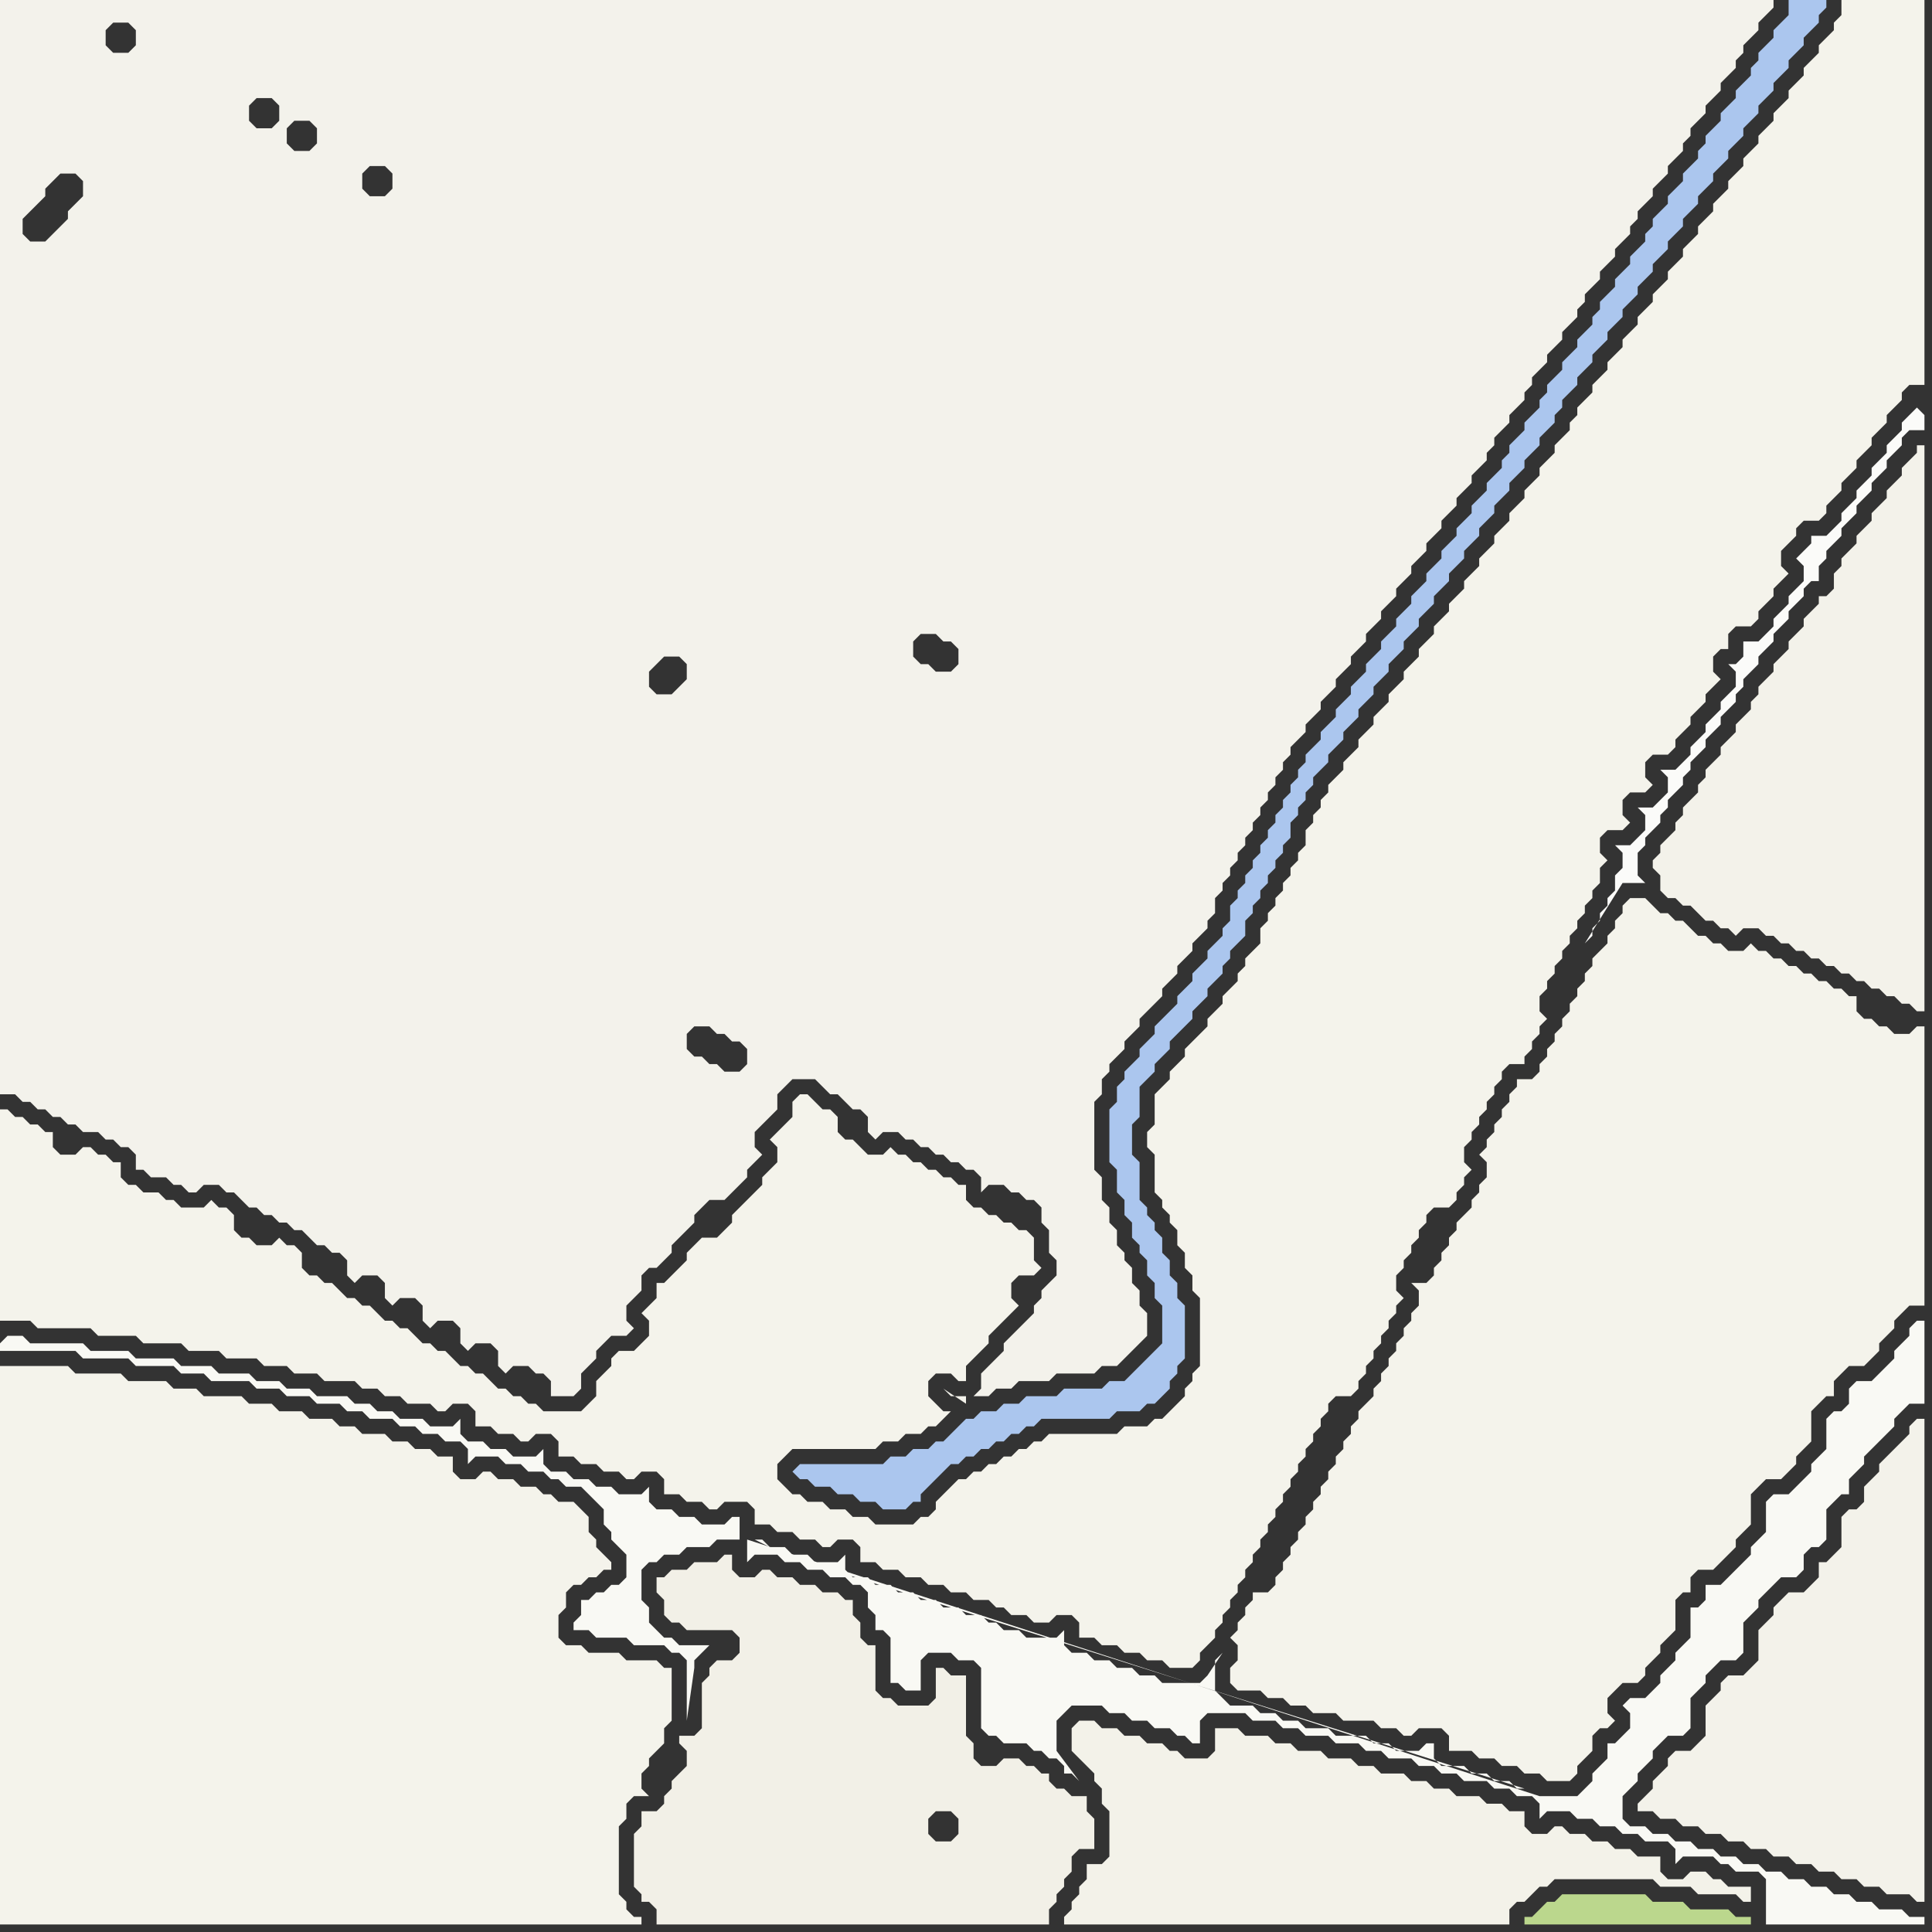 <svg width="256" height="256" xmlns="http://www.w3.org/2000/svg"><rect width="100%" height="100%" fill="#333333" stroke="none"/><script> 
var tempColor;
function hoverPath(evt){
obj = evt.target;
tempColor = obj.getAttribute("fill");
obj.setAttribute("fill","red");
//alert(tempColor);
//obj.setAttribute("stroke","red");}
function recoverPath(evt){
obj = evt.target;
obj.setAttribute("fill", tempColor);
//obj.setAttribute("stroke", tempColor);
}</script><path onmouseover="hoverPath(evt)" onmouseout="recoverPath(evt)" fill="rgb(244,243,235)" d="M  0,152l 0,23 4,0 1,1 7,0 1,1 5,0 1,1 5,0 1,1 4,0 1,1 4,0 1,1 3,0 1,1 3,0 1,1 4,0 1,1 2,0 1,1 2,0 1,1 3,0 1,1 1,0 1,-1 2,0 1,1 0,2 2,0 1,1 2,0 1,1 1,0 1,-1 2,0 1,1 0,2 2,0 1,1 2,0 1,1 2,0 1,1 1,0 1,-1 2,0 1,1 0,2 2,0 1,1 2,0 1,1 1,0 1,-1 3,0 1,1 0,2 2,0 1,1 2,0 1,1 2,0 1,1 1,0 1,-1 2,0 1,1 0,2 2,0 1,1 2,0 1,1 2,0 1,1 2,0 1,1 2,0 1,1 2,0 1,1 1,0 1,1 2,0 1,1 2,0 1,-1 2,0 1,1 0,2 2,0 1,1 2,0 1,1 2,0 1,1 2,0 1,1 3,0 1,-1 0,-1 1,-1 1,-1 0,-1 1,-1 0,-1 1,-1 0,-1 1,-1 0,-1 1,-1 0,-1 1,-1 0,-1 1,-1 0,-1 1,-1 0,-1 1,-1 0,-1 1,-1 0,-1 1,-1 0,-1 1,-1 0,-1 1,-1 0,-1 1,-1 0,-1 1,-1 0,-1 1,-1 0,-1 1,-1 2,0 1,-1 0,-1 1,-1 0,-1 1,-1 0,-1 1,-1 0,-1 1,-1 0,-1 1,-1 0,-1 1,-1 -1,-1 0,-2 1,-1 0,-1 1,-1 0,-1 1,-1 0,-1 1,-1 0,-1 1,-1 2,0 1,-1 0,-1 1,-1 0,-1 1,-1 -1,-1 0,-2 1,-1 0,-1 1,-1 0,-1 1,-1 0,-1 1,-1 0,-1 1,-1 0,-1 1,-1 2,0 0,-1 1,-1 0,-1 1,-1 0,-1 1,-1 -1,-1 0,-2 1,-1 0,-1 1,-1 0,-1 1,-1 0,-1 1,-1 0,-1 1,-1 0,-1 1,-1 0,-1 1,-1 0,-1 1,-1 0,-2 1,-1 -1,-1 0,-2 1,-1 2,0 1,-1 -1,-1 0,-2 1,-1 2,0 1,-1 -1,-1 0,-2 1,-1 2,0 1,-1 0,-1 1,-1 1,-1 0,-1 1,-1 1,-1 0,-1 1,-1 1,-1 -1,-1 0,-2 1,-1 1,0 0,-2 1,-1 2,0 1,-1 0,-1 2,-2 0,-1 1,-1 1,-1 -1,-1 0,-2 1,-1 1,-1 0,-1 1,-1 2,0 1,-1 0,-1 1,-1 1,-1 0,-1 1,-1 1,-1 0,-1 1,-1 1,-1 0,-1 2,-2 0,-1 1,-1 1,-1 0,-1 1,-1 2,0 0,-51 -11,0 0,2 -1,1 0,1 -1,1 -1,1 0,1 -1,1 -1,1 0,1 -1,1 -1,1 0,1 -1,1 -1,1 0,1 -1,1 -1,1 0,1 -1,1 -1,1 0,1 -1,1 -1,1 0,1 -1,1 -1,1 0,1 -1,1 -1,1 0,1 -1,1 -1,1 0,1 -1,1 -1,1 0,1 -1,1 -1,1 0,1 -1,1 -1,1 0,1 -1,1 -1,1 0,1 -1,1 -1,1 0,1 -1,1 -1,1 0,1 -1,1 -1,1 0,1 -1,1 0,1 -1,1 -1,1 0,1 -1,1 -1,1 0,1 -2,2 0,1 -1,1 -1,1 0,1 -1,1 -1,1 0,1 -1,1 -1,1 0,1 -1,1 -1,1 0,1 -2,2 0,1 -1,1 -1,1 0,1 -1,1 -1,1 0,1 -1,1 -1,1 0,1 -1,1 -1,1 0,1 -1,1 -1,1 0,1 -1,1 -1,1 0,1 -1,1 -1,1 0,1 -1,1 -1,1 0,1 -1,1 0,1 -1,1 0,1 -1,1 0,2 -1,1 0,1 -1,1 0,1 -1,1 0,1 -1,1 0,1 -1,1 0,1 -1,1 0,2 -1,1 -1,1 0,1 -1,1 0,1 -1,1 -1,1 0,1 -1,1 -1,1 0,1 -1,1 -2,2 0,1 -1,1 -1,1 0,1 -1,1 -1,1 0,4 -1,1 0,2 1,1 0,5 1,1 0,1 1,1 0,1 1,1 0,2 1,1 0,2 1,1 0,2 1,1 0,9 -1,1 0,1 -1,1 0,1 -1,1 -1,1 -1,1 -1,0 -1,1 -3,0 -1,1 -9,0 -1,1 -1,0 -1,1 -1,0 -1,1 -1,0 -1,1 -1,0 -1,1 -1,0 -1,1 -1,0 -1,1 -1,1 -1,1 0,1 -1,1 -1,0 -1,1 -5,0 -1,-1 -2,0 -1,-1 -2,0 -1,-1 -2,0 -1,-1 -1,0 -1,-1 -1,-1 0,-2 1,-1 1,-1 11,0 1,-1 2,0 1,-1 2,0 1,-1 1,0 1,-1 1,-1 -1,0 -1,-1 0,0 -1,-1 0,-2 1,-1 2,0 1,1 1,0 0,-2 1,-1 1,-1 1,-1 0,-1 1,-1 1,-1 1,-1 1,-1 -1,-1 0,-2 1,-1 2,0 1,-1 -1,-1 0,-3 -1,-1 -1,0 -1,-1 -1,0 -1,-1 -1,0 -1,-1 -1,0 -1,-1 0,-2 -1,0 -1,-1 -1,0 -1,-1 -1,0 -1,-1 -1,0 -1,-1 -1,0 -1,-1 -1,1 -2,0 -1,-1 -1,-1 -1,0 -1,-1 0,-2 -1,-1 -1,0 -1,-1 -1,-1 -1,0 -1,1 0,2 -1,1 -1,1 -1,1 1,1 0,2 -2,2 0,1 -4,4 0,1 -1,1 -1,1 -2,0 -1,1 -1,1 0,1 -1,1 -2,2 -1,0 0,2 -1,1 -1,1 1,1 0,2 -1,1 -1,1 -2,0 -1,1 0,1 -1,1 -1,1 0,2 -1,1 -1,1 -5,0 -1,-1 -1,0 -1,-1 -1,0 -1,-1 -1,0 -1,-1 -1,-1 -1,0 -1,-1 -1,0 -1,-1 -1,-1 -1,0 -1,-1 -1,0 -1,-1 -1,-1 -1,0 -1,-1 -1,0 -1,-1 -1,-1 -1,0 -1,-1 -1,0 -1,-1 -1,-1 -1,0 -1,-1 -1,0 -1,-1 0,-2 -1,-1 -1,0 -1,-1 -1,1 -2,0 -1,-1 -1,0 -1,-1 0,-2 -1,-1 -1,0 -1,-1 -1,1 -3,0 -1,-1 -1,0 -1,-1 -2,0 -1,-1 -1,0 -1,-1 0,-2 -1,0 -1,-1 -1,0 -1,-1 -1,0 -1,1 -2,0 -1,-1 0,-2 -1,0 -1,-1 -1,0 -1,-1 -1,0 -1,-1 -1,0Z"/>
<path onmouseover="hoverPath(evt)" onmouseout="recoverPath(evt)" fill="rgb(243,242,235)" d="M  0,117l 0,28 2,0 1,1 1,0 1,1 1,0 1,1 1,0 1,1 1,0 1,1 2,0 1,1 1,0 1,1 1,0 1,1 0,2 1,0 1,1 2,0 1,1 1,0 1,1 1,0 1,-1 2,0 1,1 1,0 1,1 1,1 1,0 1,1 1,0 1,1 1,0 1,1 1,0 1,1 1,1 1,0 1,1 1,0 1,1 0,2 1,1 1,-1 2,0 1,1 0,2 1,1 1,-1 2,0 1,1 0,2 1,1 1,-1 2,0 1,1 0,2 1,1 1,-1 2,0 1,1 0,2 1,1 1,-1 2,0 1,1 1,0 1,1 0,2 3,0 1,-1 0,-2 1,-1 1,-1 0,-1 1,-1 1,-1 2,0 1,-1 -1,-1 0,-2 1,-1 1,-1 0,-2 1,-1 1,0 1,-1 1,-1 0,-1 1,-1 1,-1 1,-1 0,-1 1,-1 1,-1 2,0 1,-1 1,-1 1,-1 0,-1 1,-1 1,-1 -1,-1 0,-2 1,-1 1,-1 1,-1 0,-2 1,-1 1,-1 3,0 1,1 1,1 1,0 1,1 1,1 1,0 1,1 0,2 1,1 1,-1 2,0 1,1 1,0 1,1 1,0 1,1 1,0 1,1 1,0 1,1 1,0 1,1 0,2 1,-1 2,0 1,1 1,0 1,1 1,0 1,1 0,2 1,1 0,3 1,1 0,2 -1,1 -1,1 0,1 -1,1 0,1 -1,1 -1,1 -1,1 -1,1 0,1 -1,1 -1,1 -1,1 0,2 -1,1 2,0 1,-1 2,0 1,-1 4,0 1,-1 5,0 1,-1 2,0 1,-1 1,-1 1,-1 1,-1 0,-3 -1,-1 0,-2 -1,-1 0,-2 -1,-1 0,-1 -1,-1 0,-2 -1,-1 0,-2 -1,-1 0,-3 -1,-1 0,-9 1,-1 0,-2 1,-1 0,-1 1,-1 1,-1 0,-1 1,-1 1,-1 0,-1 1,-1 1,-1 1,-1 0,-1 1,-1 1,-1 0,-1 1,-1 1,-1 0,-1 1,-1 1,-1 0,-1 1,-1 0,-2 1,-1 0,-1 1,-1 0,-1 1,-1 0,-1 1,-1 0,-1 1,-1 0,-1 1,-1 0,-1 1,-1 0,-1 1,-1 0,-1 1,-1 0,-1 1,-1 0,-1 1,-1 1,-1 0,-1 1,-1 1,-1 0,-1 1,-1 1,-1 0,-1 1,-1 1,-1 0,-1 2,-2 0,-1 1,-1 1,-1 0,-1 1,-1 1,-1 0,-1 1,-1 1,-1 0,-1 1,-1 1,-1 0,-1 1,-1 1,-1 0,-1 1,-1 1,-1 0,-1 1,-1 1,-1 0,-1 1,-1 1,-1 0,-1 1,-1 0,-1 2,-2 0,-1 1,-1 1,-1 0,-1 1,-1 0,-1 1,-1 1,-1 0,-1 1,-1 1,-1 0,-1 1,-1 1,-1 0,-1 1,-1 0,-1 1,-1 1,-1 0,-1 2,-2 0,-1 1,-1 1,-1 0,-1 1,-1 0,-1 1,-1 1,-1 0,-1 1,-1 1,-1 0,-1 1,-1 1,-1 0,-1 1,-1 0,-1 1,-1 1,-1 0,-1 1,-1 1,-1 0,-1 1,-1 1,-1 0,-1 1,-1 0,-1 1,-1 1,-1 0,-1 1,-1 1,-1 0,-1 -235,0 0,117 128,68 -2,0 -1,-1 3,2 0,-1 -128,-68 3,-86 0,-2 1,-1 1,-1 1,-1 0,-1 1,-1 1,-1 2,0 1,1 0,2 -1,1 -1,1 0,1 -1,1 -2,2 -2,0 -1,-1 -3,86 15,-114 2,0 1,1 0,2 -1,1 -2,0 -1,-1 0,-2 1,-1 -15,114 99,24 -1,1 -2,0 -1,-1 -1,0 -1,-1 -1,0 -1,-1 0,-2 1,-1 2,0 1,1 1,0 1,1 1,0 1,1 0,2 -99,-24 34,-104 2,0 1,1 0,2 -1,1 -2,0 -1,-1 0,-2 1,-1 -34,104 38,-100 1,-1 2,0 1,1 0,2 -1,1 -2,0 -1,-1 0,-2 -38,100 48,-94 1,-1 2,0 1,1 0,2 -1,1 -2,0 -1,-1 0,-2 -48,94 53,-90 0,1 1,1 -1,-2 -53,90 55,-88 1,0 1,-1 0,0 -2,1 -55,88 57,-90 0,-1 -1,-1 0,0 1,2 -57,90 55,-92 0,0 -55,92 127,-29 -1,1 -2,0 -1,-1 -1,0 -1,-1 0,-2 1,-1 2,0 1,1 1,0 1,1 0,2 -127,29 87,-25 -1,-1 0,-2 1,-1 1,-1 2,0 1,1 0,2 -1,1 -1,1 -2,0 -87,25Z"/>
<path onmouseover="hoverPath(evt)" onmouseout="recoverPath(evt)" fill="rgb(187,215,141)" d="M  204,253l 0,0 -1,1 -1,0 0,1 30,0 0,-1 -2,0 -1,-1 -5,0 -1,-1 -4,0 -1,-1 -11,0 -1,1 -1,0 -1,1Z"/>
<path onmouseover="hoverPath(evt)" onmouseout="recoverPath(evt)" fill="rgb(244,243,235)" d="M  215,121l -1,1 0,1 -1,1 0,1 -1,1 -1,1 0,1 -1,1 0,1 -1,1 0,1 -1,1 0,1 -1,1 0,1 -1,1 0,1 -1,1 0,1 -1,1 0,1 -1,1 -2,0 0,1 -1,1 0,1 -1,1 0,1 -1,1 0,1 -1,1 0,1 -1,1 1,1 0,2 -1,1 0,1 -1,1 0,1 -1,1 -1,1 0,1 -1,1 0,1 -1,1 0,1 -1,1 0,1 -1,1 -2,0 1,1 0,2 -1,1 0,1 -1,1 0,1 -1,1 0,1 -1,1 0,1 -1,1 0,1 -1,1 0,1 -1,1 -1,1 0,1 -1,1 0,1 -1,1 0,1 -1,1 0,1 -1,1 0,1 -1,1 0,1 -1,1 0,1 -1,1 0,1 -1,1 0,1 -1,1 0,1 -1,1 0,1 -1,1 0,1 -1,1 -2,0 0,1 -1,1 0,1 -1,1 0,1 -1,1 1,1 0,2 -1,1 0,2 1,1 3,0 1,1 2,0 1,1 2,0 1,1 3,0 1,1 4,0 1,1 2,0 1,1 1,0 1,-1 3,0 1,1 0,2 3,0 1,1 2,0 1,1 2,0 1,1 2,0 1,1 3,0 1,-1 0,-1 1,-1 1,-1 0,-2 1,-1 1,0 1,-1 -1,-1 0,-2 1,-1 1,-1 2,0 1,-1 0,-1 1,-1 1,-1 0,-1 1,-1 1,-1 0,-4 1,-1 1,0 0,-2 1,-1 2,0 2,-2 1,-1 0,-1 1,-1 1,-1 0,-4 1,-1 1,-1 2,0 1,-1 1,-1 0,-1 1,-1 1,-1 0,-4 1,-1 1,-1 1,0 0,-2 1,-1 1,-1 2,0 1,-1 1,-1 0,-1 1,-1 1,-1 0,-1 2,-2 2,0 0,-37 -1,0 -1,1 -2,0 -1,-1 -1,0 -1,-1 -1,0 -1,-1 0,-2 -1,0 -1,-1 -1,0 -1,-1 -1,0 -1,-1 -1,0 -1,-1 -1,0 -1,-1 -1,0 -1,-1 -1,0 -1,-1 -1,1 -2,0 -1,-1 -1,0 -1,-1 -1,0 -1,-1 -1,-1 -1,0 -1,-1 -1,0 -1,-1 -1,-1 -2,0 -1,1Z"/>
<path onmouseover="hoverPath(evt)" onmouseout="recoverPath(evt)" fill="rgb(249,249,244)" d="M  0,178l 0,1 10,0 1,1 6,0 1,1 5,0 1,1 3,0 1,1 5,0 1,1 3,0 1,1 3,0 1,1 3,0 1,1 2,0 1,1 3,0 1,1 2,0 1,1 2,0 1,1 2,0 1,1 0,2 1,-1 3,0 1,1 2,0 1,1 2,0 1,1 1,0 1,1 2,0 1,1 1,1 1,1 0,2 1,1 0,1 1,1 1,1 0,3 -1,1 -1,0 -1,1 -1,0 -1,1 -1,0 0,2 -1,1 0,1 2,0 1,1 4,0 1,1 4,0 1,1 1,0 1,1 0,8 1,-7 0,-1 1,-1 1,-1 -4,0 -1,-1 -1,0 -1,-1 -1,-1 0,-2 -1,-1 0,-4 1,-1 1,0 1,-1 2,0 1,-1 3,0 1,-1 3,0 0,-3 -1,0 -1,1 -3,0 -1,-1 -2,0 -1,-1 -2,0 -1,-1 0,-2 -1,1 -3,0 -1,-1 -2,0 -1,-1 -2,0 -1,-1 -2,0 -1,-1 0,-2 -1,1 -3,0 -1,-1 -2,0 -1,-1 -2,0 -1,-1 0,-2 -1,1 -3,0 -1,-1 -3,0 -1,-1 -2,0 -1,-1 -2,0 -1,-1 -4,0 -1,-1 -3,0 -1,-1 -3,0 -1,-1 -4,0 -1,-1 -4,0 -1,-1 -5,0 -1,-1 -5,0 -1,-1 -7,0 -1,-1 -2,0 -1,1 99,26 0,3 1,-1 3,0 1,1 2,0 1,1 2,0 1,1 2,0 1,1 1,0 1,1 0,2 1,1 0,2 1,0 1,1 0,6 1,0 1,1 2,0 0,-4 1,-1 3,0 1,1 2,0 1,1 0,8 1,1 1,0 1,1 3,0 1,1 1,0 1,1 1,0 1,1 0,1 1,0 1,1 -3,-4 0,-4 1,-1 1,-1 4,0 1,1 2,0 1,1 2,0 1,1 2,0 1,1 1,0 1,1 1,0 0,-3 1,-1 5,0 1,1 3,0 1,1 2,0 1,1 3,0 1,1 3,0 1,1 2,0 1,1 3,0 1,1 2,0 1,1 2,0 1,1 3,0 1,1 2,0 1,1 2,0 1,1 0,2 1,-1 3,0 1,1 2,0 1,1 2,0 1,1 2,0 1,1 3,0 1,1 0,2 1,-1 4,0 1,1 1,0 1,1 3,0 1,1 0,6 21,0 0,-1 -2,0 -1,-1 -3,0 -1,-1 -2,0 -1,-1 -2,0 -1,-1 -2,0 -1,-1 -2,0 -1,-1 -2,0 -1,-1 -2,0 -1,-1 -2,0 -1,-1 -2,0 -1,-1 -2,0 -1,-1 -2,0 -1,-1 -2,0 -1,-1 0,-3 1,-1 1,-1 0,-1 1,-1 1,-1 0,-1 1,-1 1,-1 2,0 1,-1 0,-4 1,-1 1,-1 0,-1 1,-1 1,-1 2,0 1,-1 0,-4 1,-1 1,-1 0,-1 1,-1 1,-1 1,-1 2,0 1,-1 0,-2 1,-1 1,0 1,-1 0,-4 1,-1 1,-1 1,0 0,-2 1,-1 1,-1 0,-1 1,-1 1,-1 1,-1 1,-1 0,-1 1,-1 1,-1 2,0 0,-11 -1,0 -1,1 0,1 -1,1 -1,1 0,1 -1,1 -1,1 -1,1 -2,0 -1,1 0,2 -1,1 -1,0 -1,1 0,4 -1,1 -1,1 0,1 -1,1 -1,1 -1,1 -2,0 -1,1 0,4 -1,1 -1,1 0,1 -1,1 -1,1 -2,2 -2,0 0,2 -1,1 -1,0 0,4 -1,1 -1,1 0,1 -1,1 -1,1 0,1 -1,1 -1,1 -2,0 -1,1 1,1 0,2 -1,1 -1,1 -1,0 0,2 -1,1 -1,1 0,1 -1,1 -1,1 -5,0 -105,-34 -99,-26 202,59 -1,0 -1,-1 -2,0 -1,-1 -2,0 -1,-1 -3,0 -1,-1 0,-2 -1,0 -1,1 -3,0 -1,-1 -2,0 -1,-1 -4,0 -1,-1 -3,0 -1,-1 -2,0 -1,-1 -2,0 -1,-1 -3,0 -1,-1 -1,-1 0,-4 1,-1 -2,3 0,0 -1,1 -5,0 -1,-1 -2,0 -1,-1 -2,0 -1,-1 -2,0 -1,-1 -2,0 -1,-1 0,-2 -1,1 -4,0 -1,-1 -2,0 -1,-1 -1,0 -1,-1 -2,0 -1,-1 -2,0 -1,-1 -2,0 -1,-1 -2,0 -1,-1 -2,0 -1,-1 -2,0 -1,-1 0,-2 -1,1 -3,0 -1,-1 -2,0 -1,-1 -2,0 -1,-1 -1,0 4,2 0,0 3,1 95,30 -202,-59Z"/>
<path onmouseover="hoverPath(evt)" onmouseout="recoverPath(evt)" fill="rgb(243,242,233)" d="M  142,230l 0,2 1,1 1,1 1,1 0,1 1,1 0,2 1,1 0,6 -1,1 -2,0 0,2 -1,1 0,1 -1,1 0,1 -1,1 0,1 59,0 0,-2 1,-1 1,0 1,-1 1,-1 1,0 1,-1 13,0 1,1 4,0 1,1 5,0 1,1 1,0 0,-2 -3,0 -1,-1 -1,0 -1,-1 -2,0 -1,1 -2,0 -1,-1 0,-2 -3,0 -1,-1 -2,0 -1,-1 -2,0 -1,-1 -2,0 -1,-1 -1,0 -1,1 -2,0 -1,-1 0,-2 -2,0 -1,-1 -2,0 -1,-1 -3,0 -1,-1 -2,0 -1,-1 -2,0 -1,-1 -3,0 -1,-1 -2,0 -1,-1 -3,0 -1,-1 -3,0 -1,-1 -2,0 -1,-1 -3,0 -1,-1 -3,0 0,3 -1,1 -3,0 -1,-1 -1,0 -1,-1 -2,0 -1,-1 -2,0 -1,-1 -2,0 -1,-1 -2,0 -1,1Z"/>
<path onmouseover="hoverPath(evt)" onmouseout="recoverPath(evt)" fill="rgb(251,251,249)" d="M  254,54l 0,0 -1,1 -1,1 0,1 -1,1 -1,1 0,1 -1,1 -1,1 0,1 -1,1 -1,1 0,1 -1,1 -1,1 0,1 -1,1 -1,1 -2,0 0,1 -1,1 -1,1 1,1 0,2 -1,1 -1,1 0,1 -1,1 -1,1 0,1 -1,1 -1,1 -2,0 0,2 -1,1 -1,0 1,1 0,2 -1,1 -1,1 0,1 -1,1 -1,1 0,1 -1,1 -1,1 0,1 -1,1 -1,1 -2,0 1,1 0,2 -1,1 -1,1 -2,0 1,1 0,2 -1,1 -1,1 -2,0 1,1 0,2 -1,1 0,2 -1,1 0,1 -1,1 0,1 -1,1 0,1 -1,1 5,-8 3,0 -1,-1 0,-3 1,-1 0,-1 1,-1 1,-1 0,-1 1,-1 0,-1 2,-2 0,-1 1,-1 0,-1 1,-1 1,-1 0,-1 1,-1 1,-1 0,-1 1,-1 1,-1 0,-1 1,-1 0,-1 1,-1 1,-1 0,-1 1,-1 1,-1 0,-1 1,-1 1,-1 0,-1 1,-1 1,-1 0,-1 1,-1 1,0 0,-2 1,-1 0,-1 1,-1 1,-1 0,-1 1,-1 1,-1 0,-1 1,-1 1,-1 0,-1 1,-1 1,-1 0,-1 1,-1 1,-1 0,-1 1,-1 2,0 0,-2 -1,-1 1,-1Z"/>
<path onmouseover="hoverPath(evt)" onmouseout="recoverPath(evt)" fill="rgb(244,243,235)" d="M  0,183l 0,72 85,0 0,-1 -1,0 -1,-1 0,-1 -1,-1 0,-9 1,-1 0,-2 1,-1 2,0 -1,-1 0,-2 1,-1 0,-1 1,-1 1,-1 0,-2 1,-1 0,-7 -1,0 -1,-1 -4,0 -1,-1 -4,0 -1,-1 -2,0 -1,-1 0,-3 1,-1 0,-2 1,-1 1,0 1,-1 1,0 1,-1 1,0 0,-1 -1,-1 0,0 -1,-1 0,-1 -1,-1 0,-2 -1,-1 -1,-1 -2,0 -1,-1 -1,0 -1,-1 -2,0 -1,-1 -2,0 -1,-1 -1,0 -1,1 -2,0 -1,-1 0,-2 -2,0 -1,-1 -2,0 -1,-1 -2,0 -1,-1 -3,0 -1,-1 -2,0 -1,-1 -3,0 -1,-1 -3,0 -1,-1 -3,0 -1,-1 -5,0 -1,-1 -3,0 -1,-1 -5,0 -1,-1 -6,0 -1,-1 -9,0Z"/>
<path onmouseover="hoverPath(evt)" onmouseout="recoverPath(evt)" fill="rgb(242,240,231)" d="M  94,222l -1,1 0,6 -1,1 -2,0 0,1 1,1 0,2 -1,1 -1,1 0,1 -1,1 0,1 -1,1 -2,0 0,2 -1,1 0,7 1,1 0,1 1,0 1,1 0,2 52,0 0,-2 1,-1 0,-1 1,-1 0,-1 1,-1 0,-2 1,-1 2,0 0,-4 -1,-1 0,-2 -2,0 -1,-1 -1,0 -1,-1 0,-1 -1,0 -1,-1 -1,0 -1,-1 -2,0 -1,1 -2,0 -1,-1 0,-2 -1,-1 0,-8 -2,0 -1,-1 -1,0 0,4 -1,1 -4,0 -1,-1 -1,0 -1,-1 0,-6 -1,0 -1,-1 0,-2 -1,-1 0,-2 -1,0 -1,-1 -2,0 -1,-1 -2,0 -1,-1 -2,0 -1,-1 -1,0 -1,1 -2,0 -1,-1 0,-2 -1,0 -1,1 -3,0 -1,1 -2,0 -1,1 -1,0 0,2 1,1 0,2 1,1 1,0 1,1 6,0 1,1 0,2 -1,1 -2,0 -1,1 0,1 32,18 1,1 0,2 -1,1 -2,0 -1,-1 0,-2 1,-1 2,0 -32,-18Z"/>
<path onmouseover="hoverPath(evt)" onmouseout="recoverPath(evt)" fill="rgb(171,198,238)" d="M  105,195l 0,0 1,1 1,0 1,1 2,0 1,1 2,0 1,1 2,0 1,1 3,0 1,-1 1,0 0,-1 1,-1 1,-1 1,-1 1,-1 1,0 1,-1 1,0 1,-1 1,0 1,-1 1,0 1,-1 1,0 1,-1 1,0 1,-1 9,0 1,-1 3,0 1,-1 1,0 1,-1 1,-1 0,-1 1,-1 0,-1 1,-1 0,-7 -1,-1 0,-2 -1,-1 0,-2 -1,-1 0,-2 -1,-1 0,-1 -1,-1 0,-1 -1,-1 0,-5 -1,-1 0,-4 1,-1 0,-4 1,-1 1,-1 0,-1 1,-1 1,-1 0,-1 1,-1 1,-1 1,-1 0,-1 1,-1 1,-1 0,-1 1,-1 1,-1 0,-1 1,-1 0,-1 1,-1 1,-1 0,-2 1,-1 0,-1 1,-1 0,-1 1,-1 0,-1 1,-1 0,-1 1,-1 0,-1 1,-1 0,-2 1,-1 0,-1 1,-1 0,-1 1,-1 0,-1 2,-2 0,-1 2,-2 0,-1 2,-2 0,-1 2,-2 0,-1 1,-1 1,-1 0,-1 1,-1 1,-1 0,-1 2,-2 0,-1 1,-1 1,-1 0,-1 2,-2 0,-1 2,-2 0,-1 2,-2 0,-1 2,-2 0,-1 2,-2 0,-1 1,-1 1,-1 0,-1 1,-1 1,-1 0,-1 1,-1 1,-1 0,-1 1,-1 0,-1 1,-1 1,-1 0,-1 1,-1 1,-1 0,-1 1,-1 1,-1 0,-1 1,-1 1,-1 0,-1 1,-1 1,-1 0,-1 1,-1 1,-1 0,-1 1,-1 1,-1 0,-1 1,-1 1,-1 0,-1 1,-1 1,-1 0,-1 1,-1 1,-1 0,-1 1,-1 1,-1 0,-1 1,-1 1,-1 0,-1 1,-1 1,-1 0,-1 1,-1 1,-1 0,-1 1,-1 1,-1 0,-1 1,-1 1,-1 0,-1 1,-1 1,-1 0,-1 1,-1 0,-1 -5,0 0,2 -1,1 -1,1 0,1 -1,1 -1,1 0,1 -1,1 0,1 -1,1 -1,1 0,1 -1,1 -1,1 0,1 -1,1 -1,1 0,1 -1,1 0,1 -2,2 0,1 -2,2 0,1 -1,1 -1,1 0,1 -1,1 0,1 -1,1 -1,1 0,1 -1,1 -1,1 0,1 -1,1 -1,1 0,1 -1,1 0,1 -1,1 -1,1 0,1 -1,1 -1,1 0,1 -1,1 -1,1 0,1 -1,1 0,1 -2,2 0,1 -1,1 -1,1 0,1 -1,1 0,1 -1,1 -1,1 0,1 -1,1 -1,1 0,1 -1,1 -1,1 0,1 -1,1 -1,1 0,1 -1,1 -1,1 0,1 -1,1 -1,1 0,1 -1,1 -1,1 0,1 -1,1 -1,1 0,1 -1,1 -1,1 0,1 -1,1 -1,1 0,1 -1,1 -1,1 0,1 -1,1 -1,1 0,1 -1,1 -1,1 0,1 -1,1 0,1 -1,1 0,1 -1,1 0,1 -1,1 0,1 -1,1 0,1 -1,1 0,1 -1,1 0,1 -1,1 0,1 -1,1 0,1 -1,1 0,2 -1,1 0,1 -1,1 -1,1 0,1 -1,1 -1,1 0,1 -1,1 -1,1 0,1 -1,1 -1,1 -1,1 0,1 -1,1 -1,1 0,1 -1,1 -1,1 0,1 -1,1 0,2 -1,1 0,7 1,1 0,3 1,1 0,2 1,1 0,2 1,1 0,1 1,1 0,2 1,1 0,2 1,1 0,5 -1,1 -1,1 -1,1 -1,1 -1,1 -2,0 -1,1 -5,0 -1,1 -4,0 -1,1 -2,0 -1,1 -2,0 -1,1 -1,0 -1,1 -1,1 -1,1 -1,0 -1,1 -2,0 -1,1 -2,0 -1,1 -11,0 -1,1Z"/>
<path onmouseover="hoverPath(evt)" onmouseout="recoverPath(evt)" fill="rgb(243,242,234)" d="M  255,62l 0,-3 -1,0 0,1 -1,1 -1,1 0,1 -1,1 -1,1 0,1 -1,1 -1,1 0,1 -1,1 -1,1 0,1 -1,1 -1,1 0,1 -1,1 0,2 -1,1 -1,0 0,1 -1,1 -1,1 0,1 -1,1 -1,1 0,1 -1,1 -1,1 0,1 -2,2 0,1 -1,1 0,1 -1,1 -1,1 0,1 -1,1 -1,1 0,1 -1,1 -1,1 0,1 -1,1 0,1 -1,1 -1,1 0,1 -1,1 0,1 -1,1 -1,1 0,1 -1,1 0,1 1,1 0,2 1,1 1,0 1,1 1,0 1,1 1,1 1,0 1,1 1,0 1,1 1,-1 2,0 1,1 1,0 1,1 1,0 1,1 1,0 1,1 1,0 1,1 1,0 1,1 1,0 1,1 1,0 1,1 1,0 1,1 1,0 1,1 1,0 1,1 1,0Z"/>
<path onmouseover="hoverPath(evt)" onmouseout="recoverPath(evt)" fill="rgb(243,242,234)" d="M  253,190l -2,2 -1,1 -1,1 0,1 -1,1 -1,1 0,2 -1,1 -1,0 -1,1 0,4 -1,1 -1,1 -1,0 0,2 -1,1 -1,1 -2,0 -1,1 -1,1 0,1 -1,1 -1,1 0,4 -1,1 -1,1 -2,0 -1,1 0,1 -1,1 -1,1 0,4 -2,2 -2,0 -1,1 0,1 -1,1 -1,1 0,1 -1,1 -1,1 0,1 2,0 1,1 2,0 1,1 2,0 1,1 2,0 1,1 2,0 1,1 2,0 1,1 2,0 1,1 2,0 1,1 2,0 1,1 2,0 1,1 2,0 1,1 3,0 1,1 1,0 0,-64 -1,0 -1,1Z"/>
</svg>